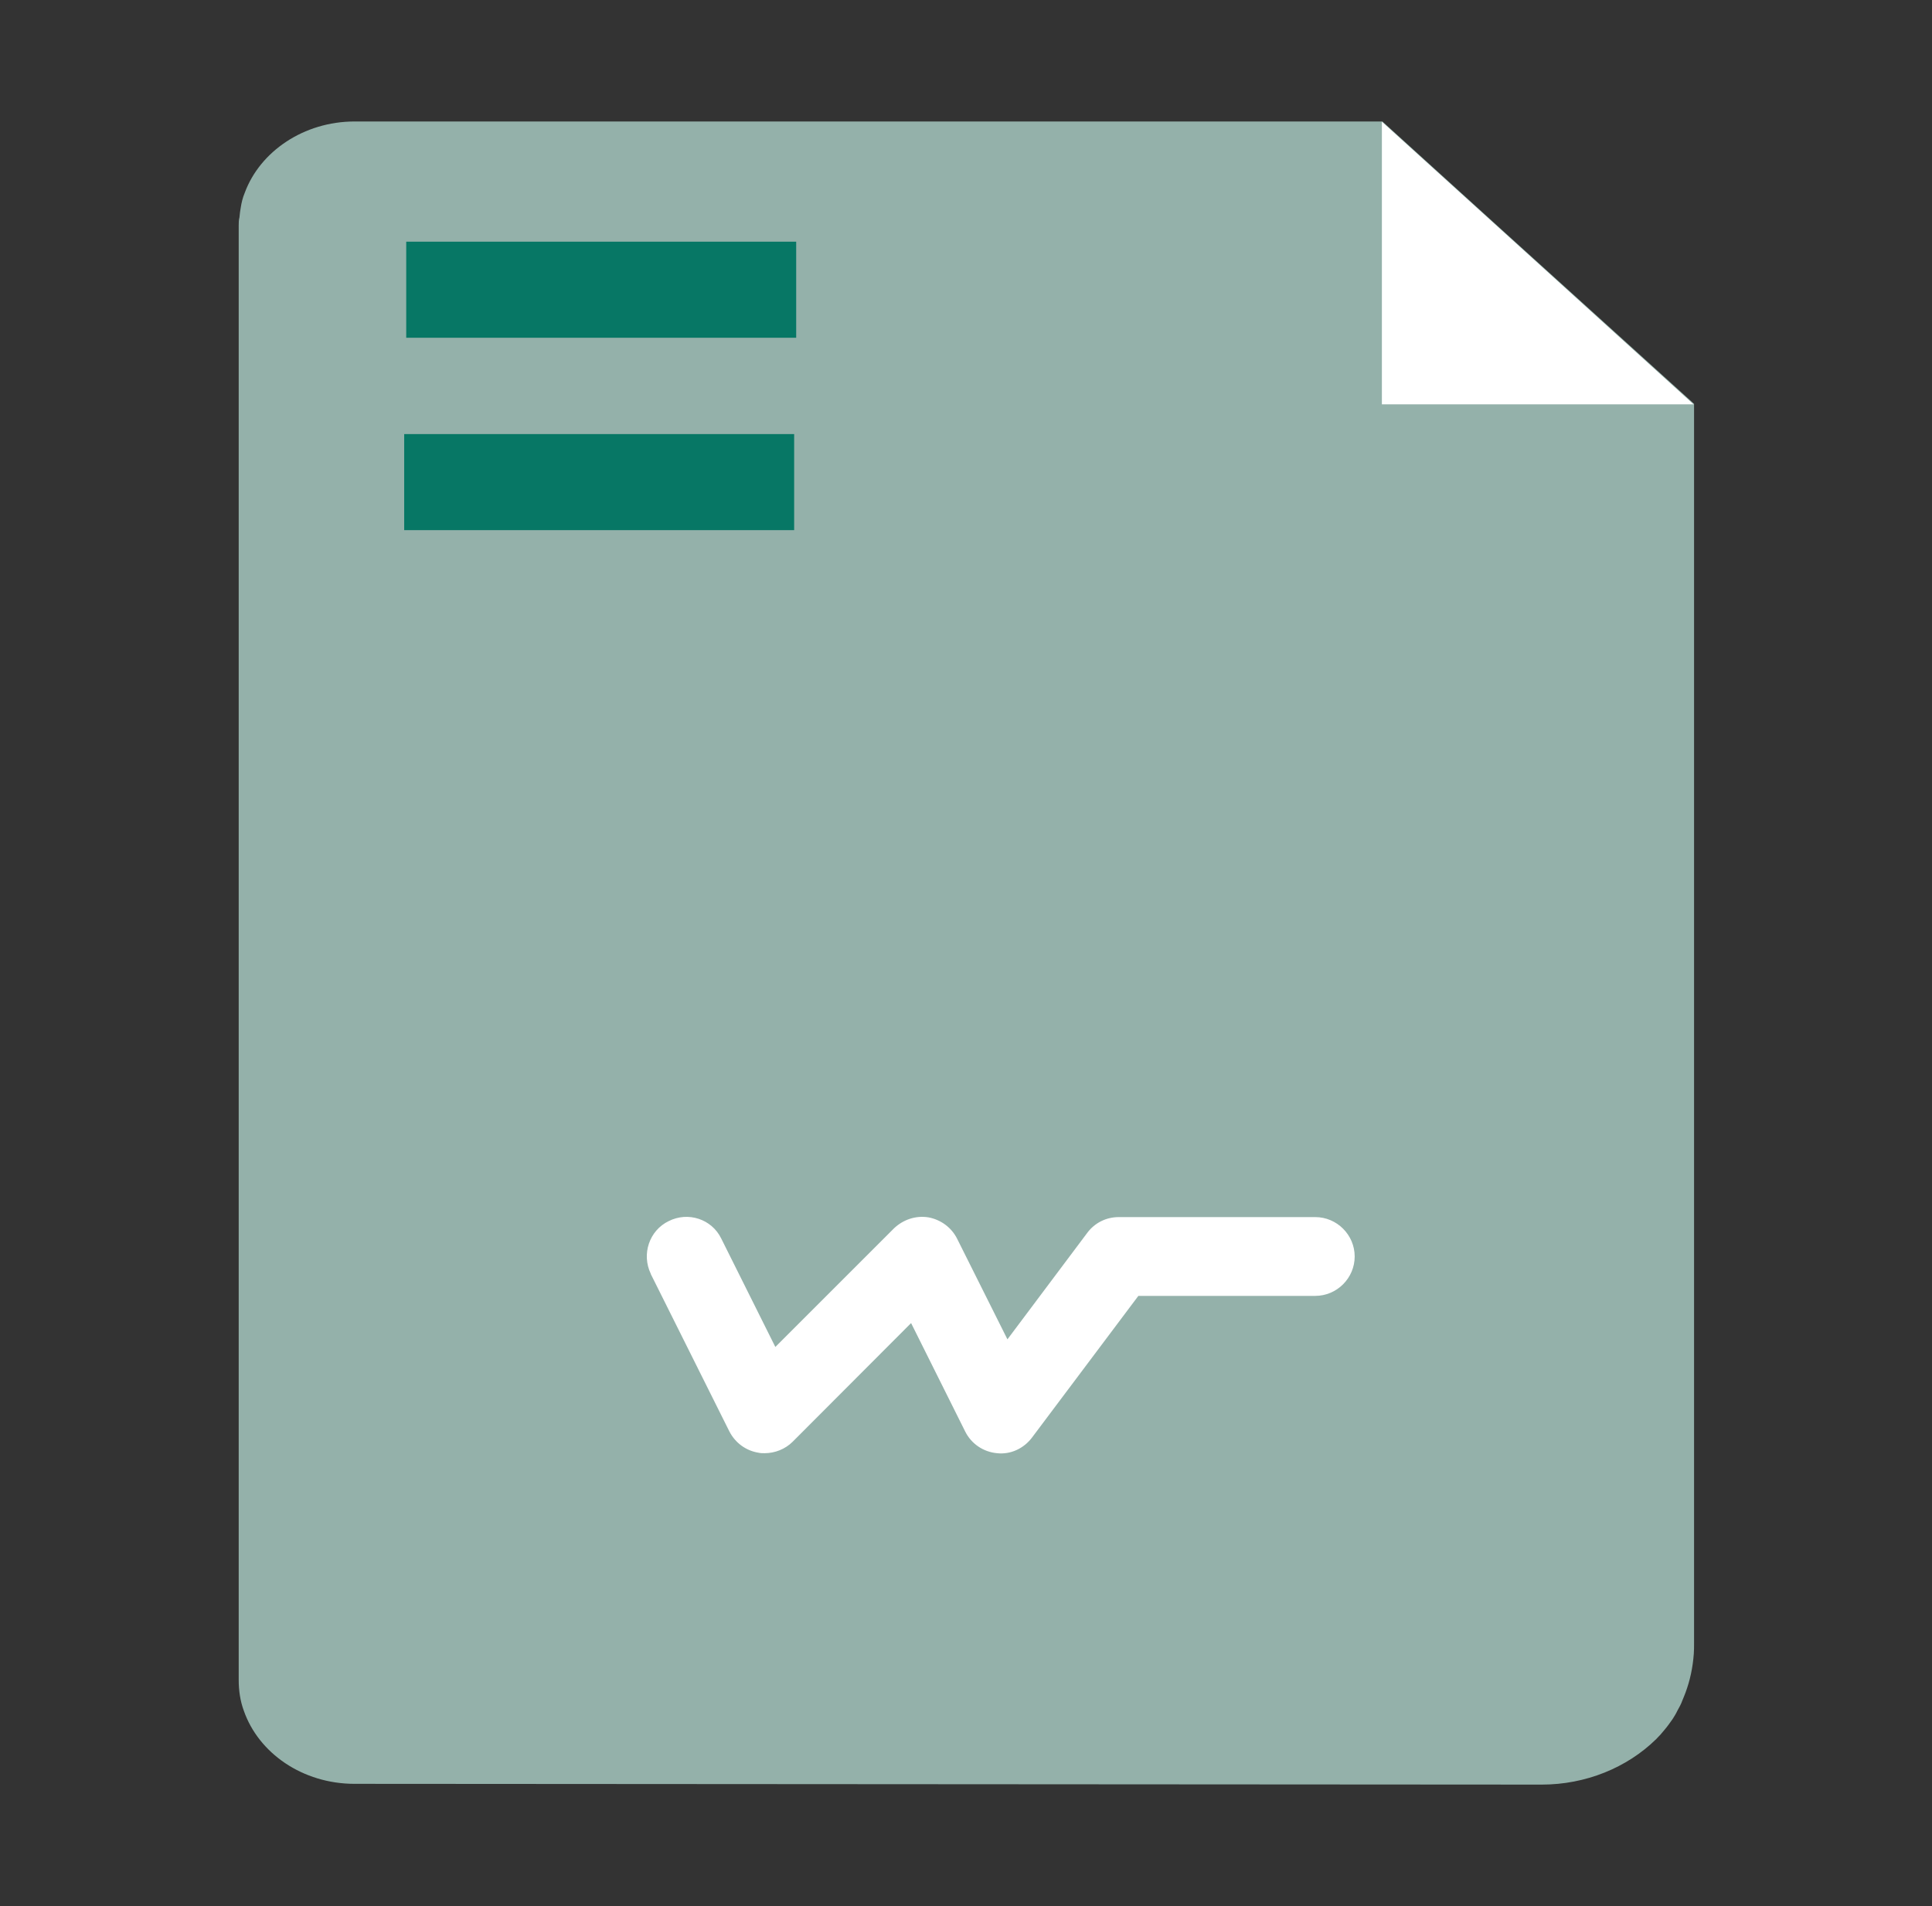 <svg width="76" height="75" viewBox="0 0 76 75" fill="none" xmlns="http://www.w3.org/2000/svg">
<rect x="0" y="0" width="76" height="75" fill="#333333" stroke="none"/>
<path d="M66.64 64.66C66.64 64.8 66.64 64.93 66.63 65.07C66.59 65.62 66.48 66.13 66.3 66.61C66.26 66.72 66.22 66.81 66.18 66.91C66.13 67.05 66.06 67.18 65.98 67.32C65.93 67.43 65.86 67.54 65.79 67.65C65.69 67.79 65.6 67.92 65.49 68.05C65.38 68.19 65.27 68.31 65.15 68.43C64 69.56 62.37 70.22 60.65 70.22H60.64L13.95 70.19C11.9 70.19 10.17 68.98 9.59 67.31C9.45 66.93 9.39 66.52 9.39 66.1V8.88C9.39 8.77 9.39 8.66 9.42 8.55C9.43 8.41 9.45 8.29 9.47 8.17C9.5 7.97 9.55 7.77 9.63 7.58C10.23 5.96 11.95 4.78 13.95 4.78H54.38C62.19 11.87 55.05 5.39 66.64 15.89V64.64V64.66Z" fill="#94B1AA"/>
<path d="M25.6 50.12C25.23 49.35 25.54 48.42 26.3 48.05C27.07 47.66 28 47.97 28.37 48.73L30.5 53L35.17 48.33C35.53 47.99 36.02 47.82 36.52 47.9C37.01 47.99 37.43 48.3 37.65 48.74L39.63 52.7L42.77 48.51C43.06 48.12 43.51 47.89 44.01 47.89H51.74C52.59 47.89 53.29 48.59 53.29 49.44C53.29 50.29 52.59 50.99 51.74 50.99H44.78L40.6 56.56C40.28 56.99 39.76 57.24 39.22 57.18C38.68 57.13 38.21 56.81 37.97 56.33L35.84 52.06L31.18 56.73C30.89 57.02 30.48 57.18 30.08 57.18C30 57.18 29.91 57.18 29.83 57.16C29.34 57.08 28.92 56.77 28.69 56.32L25.6 50.13V50.12Z" fill="white"/>
<path d="M31.32 9.51H15.98V13.29H31.32V9.51Z" fill="#077765"/>
<path d="M31.24 17.08H15.9V20.86H31.24V17.08Z" fill="#077765"/>
<path d="M54.36 4.79V15.91H66.62L54.36 4.79Z" fill="white"/>
</svg>
